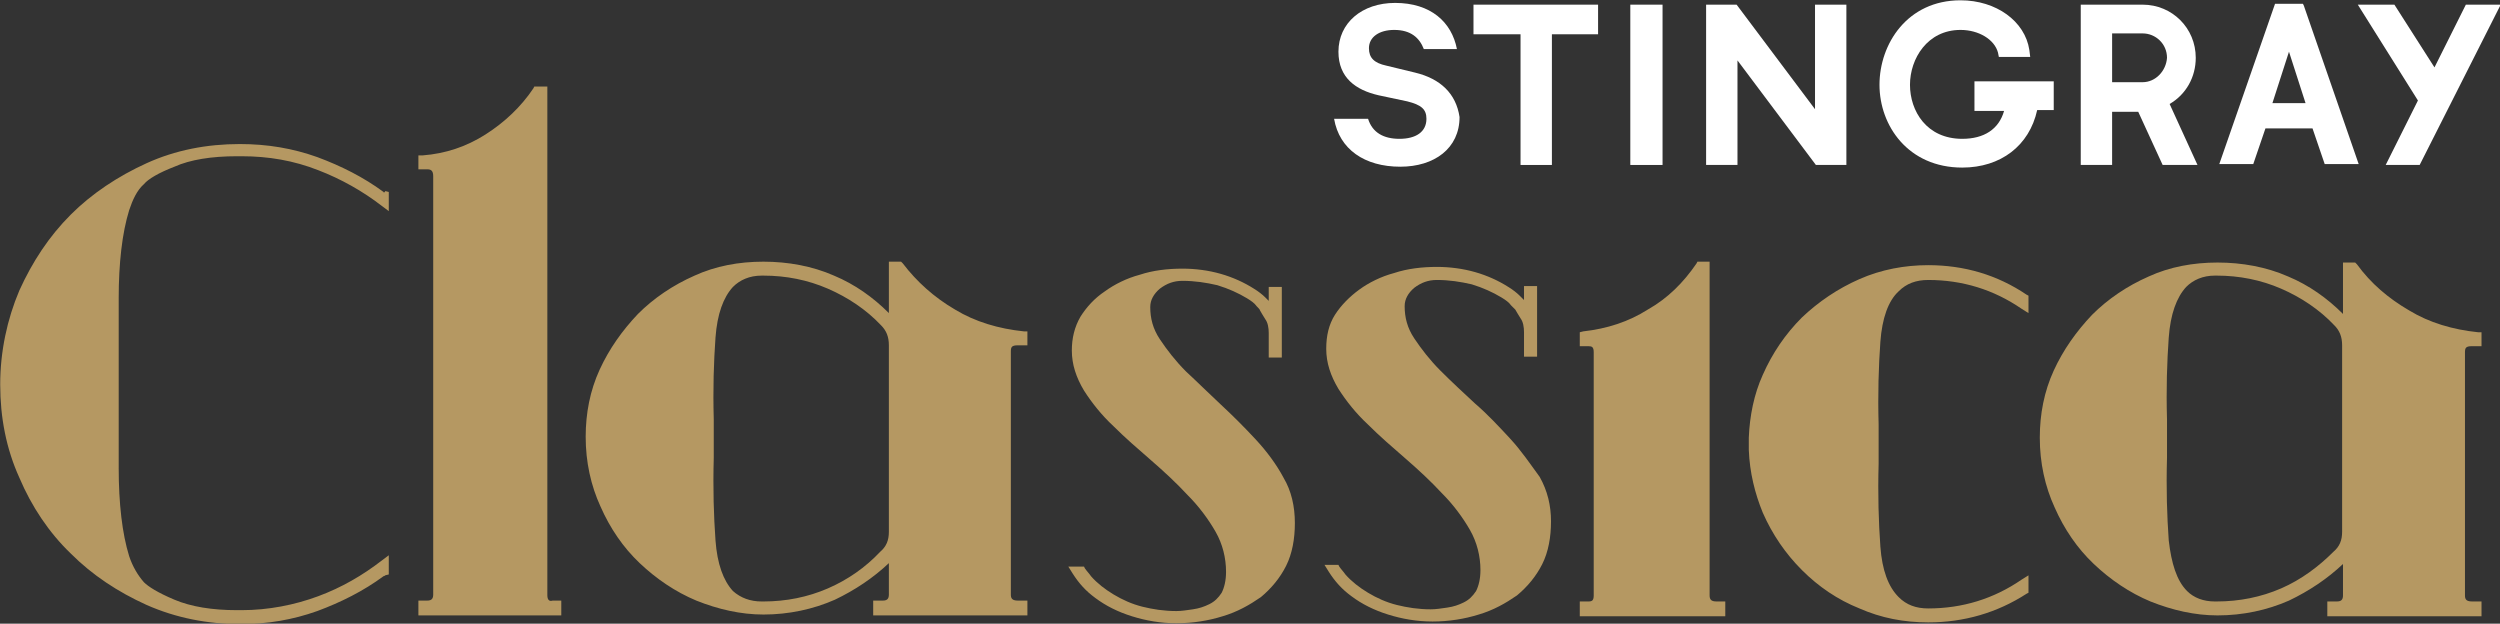 <?xml version="1.0" encoding="UTF-8"?>
<!-- Generator: Adobe Illustrator 22.1.0, SVG Export Plug-In . SVG Version: 6.00 Build 0)  -->
<svg id="Layer_1" width="800" height="199.58" version="1.1" viewBox="0 0 800 199.58" xml:space="preserve" xmlns="http://www.w3.org/2000/svg" xmlns:cc="http://creativecommons.org/ns#" xmlns:dc="http://purl.org/dc/elements/1.1/" xmlns:rdf="http://www.w3.org/1999/02/22-rdf-syntax-ns#"><rect x="0" y="0" width="800" height="199.58" fill="#333333" stroke="none"/>
<g id="g20" transform="matrix(2.788 0 0 2.788 -321.67 -484.18)" fill="#fff">
	<polygon id="polygon4" class="st0" points="298.8 177.6 298.8 174.2 284.5 174.2 284.5 177.6 289.9 177.6 289.9 192.6 293.5 192.6 293.5 177.6"/>
	<rect id="rect6" class="st0" x="302.5" y="174.2" width="3.7" height="18.4"/>
	<polygon id="polygon8" class="st0" points="314.8 180.6 323.8 192.6 327.3 192.6 327.3 174.2 323.7 174.2 323.7 186.2 314.7 174.2 311.2 174.2 311.2 192.6 314.8 192.6"/>
	<path id="path10" class="st0" d="m342 186.4h3.4c-0.6 2.1-2.3 3.2-4.8 3.2-4.1 0-6-3.2-6-6.2s2-6.3 5.8-6.3c2.1 0 3.9 1.1 4.3 2.6l0.1 0.5h3.6l-0.1-0.8c-0.5-3.3-3.8-5.7-7.9-5.7-6.1 0-9.3 5-9.3 9.7s3.3 9.5 9.5 9.5c4.4 0 7.7-2.5 8.6-6.6h1.9v-3.3h-9.1z"/>
	<polygon id="polygon12" class="st0" points="389.2 192.6 393.1 192.6 402.4 174.2 398.4 174.2 394.8 181.4 390.2 174.2 386 174.2 392.9 185.2"/>
	<path id="path14" class="st0" d="m364.4 185.6c1.9-1.1 3-3.1 3-5.3 0-3.4-2.7-6.1-6.1-6.1h-7.1v18.4h3.6v-6.1h3l2.8 6.1h4zm-3.1-2.5h-3.5v-5.6h3.5c1.5 0 2.8 1.2 2.8 2.8-0.1 1.5-1.3 2.8-2.8 2.8"/>
	<path id="path16" class="st0" d="m379.8 174.3-0.1-0.2h-3.2l-6.4 18.4h3.9l1.4-4.1h5.4l1.4 4.1h3.9zm-3.6 11.2 1.9-5.9 1.9 5.9z"/>
	<path id="path18" class="st0" d="m277.8 182-3.3-0.8c-1.4-0.3-2-0.9-2-2 0-1.3 1.2-2.1 2.9-2.1 1.9 0 2.9 0.9 3.4 2.2h3.8c-0.6-3.1-3-5.3-7.1-5.3-3.8 0-6.5 2.3-6.5 5.6 0 3 2 4.4 4.6 5l3.3 0.7c1.6 0.4 2.2 0.9 2.2 2 0 1.5-1.2 2.3-3.1 2.3-1.8 0-3.1-0.7-3.6-2.3h-3.9c0.6 3.5 3.5 5.5 7.6 5.5 3.9 0 6.8-2.1 6.8-5.7-0.4-2.7-2.2-4.4-5.1-5.1"/>
</g>
<g id="g38" transform="matrix(2.788 0 0 2.788 -321.67 -484.18)" fill="#b59862">
	<path id="path22" class="st1" d="m178.2 242v-58.4h-1.5l-0.1 0.2c-1.4 2.1-3.3 3.9-5.5 5.3s-4.6 2.2-7.2 2.4h-0.5v1.6h1c0.4 0 0.7 0.1 0.7 0.8v48c0 0.5-0.2 0.7-0.7 0.7h-1v1.7h16.4v-1.7h-1c-0.3 0.1-0.6 0-0.6-0.6z"/>
	<path id="path24" class="st1" d="m225 209.2c-2.4-1.4-4.4-3.2-6-5.3l-0.2-0.2h-1.4v5.9c-1.8-1.8-3.9-3.3-6.3-4.3-2.5-1.1-5.3-1.6-8.1-1.6s-5.5 0.5-7.9 1.6c-2.5 1.1-4.7 2.6-6.5 4.4-1.8 1.9-3.3 4-4.4 6.4s-1.6 5-1.6 7.7c0 2.9 0.6 5.6 1.7 8 1.1 2.5 2.6 4.7 4.5 6.5s4.1 3.3 6.5 4.3c2.5 1 5.1 1.6 7.7 1.6 2.9 0 5.7-0.6 8.2-1.7 2.3-1.1 4.4-2.5 6.2-4.2v3.6c0 0.5-0.2 0.7-0.7 0.7h-1.1v1.7h17.7v-1.7h-1.1c-0.7 0-0.8-0.3-0.8-0.7v-27.9c0-0.5 0.1-0.7 0.8-0.7h1.1v-1.6h-0.4c-2.9-0.3-5.6-1.1-7.9-2.5zm-27.5 26.5c-0.2-2.8-0.3-5.9-0.2-9.5v-4.4c-0.1-3.5 0-6.6 0.2-9.4 0.2-2.7 0.9-4.6 2-5.8 0.8-0.8 1.9-1.3 3.3-1.3h0.2c2.6 0 5.1 0.5 7.4 1.5s4.4 2.4 6.1 4.2c0.6 0.6 0.9 1.3 0.9 2.3v21.4c0 1-0.3 1.7-1 2.3-1.7 1.8-3.7 3.2-6 4.2s-4.8 1.5-7.4 1.5h-0.2c-1.3 0-2.4-0.4-3.3-1.2-1.1-1.2-1.8-3.1-2-5.8z"/>
	<path id="path26" class="st1" d="m311.6 242v-38.3h-1.4l-0.1 0.2c-1.5 2.2-3.3 4-5.6 5.3-2.2 1.4-4.7 2.2-7.4 2.5l-0.4 0.1v1.6h1c0.4 0 0.6 0.1 0.6 0.7v27.9c0 0.6-0.2 0.7-0.6 0.7h-1v1.7h16.7v-1.7h-1c-0.6 0-0.8-0.2-0.8-0.7z"/>
	<path id="path28" class="st1" d="m399.1 213.4h1.1v-1.6h-0.4c-2.9-0.3-5.6-1.1-7.9-2.5-2.4-1.4-4.4-3.1-6-5.3l-0.2-0.2h-1.4v5.9c-1.8-1.8-3.9-3.3-6.3-4.3-2.5-1.1-5.3-1.6-8.1-1.6s-5.5 0.5-7.9 1.6c-2.5 1.1-4.7 2.6-6.5 4.4-1.8 1.9-3.3 4-4.4 6.4s-1.6 5-1.6 7.7c0 2.9 0.6 5.6 1.7 8 1.1 2.5 2.6 4.7 4.5 6.5s4.1 3.3 6.5 4.3c2.5 1 5.1 1.6 7.7 1.6 2.9 0 5.7-0.6 8.2-1.7 2.3-1.1 4.4-2.5 6.2-4.2v3.6c0 0.5-0.2 0.7-0.7 0.7h-1.1v1.7h17.7v-1.7h-1.1c-0.7 0-0.8-0.3-0.8-0.7v-27.9c0-0.5 0.1-0.7 0.8-0.7zm-32.7 28.1c-1.2-1.2-1.8-3.2-2.1-5.8-0.2-2.8-0.3-5.9-0.2-9.5v-4.4c-0.1-3.5 0-6.6 0.2-9.4 0.2-2.7 0.9-4.6 2-5.8 0.8-0.8 1.9-1.3 3.3-1.3h0.2c2.6 0 5.1 0.5 7.4 1.5s4.4 2.4 6.1 4.2c0.6 0.6 0.9 1.3 0.9 2.3v21.4c0 1-0.3 1.7-1 2.3-1.7 1.7-3.7 3.2-6 4.2s-4.8 1.5-7.4 1.5h-0.2c-1.3 0-2.4-0.4-3.2-1.2z"/>
	<path id="path30" class="st1" d="m159.4 195.7c-2.3-1.7-4.9-3-7.6-4-2.8-1-5.7-1.5-8.9-1.5-3.8 0-7.4 0.7-10.7 2.2s-6.3 3.5-8.7 5.9c-2.5 2.5-4.4 5.4-5.9 8.7-1.4 3.3-2.2 7-2.2 10.8s0.7 7.4 2.2 10.7c1.4 3.3 3.4 6.3 5.9 8.7 2.5 2.5 5.4 4.4 8.7 5.9 3.4 1.5 7 2.2 10.8 2.2 3.1 0 6-0.5 8.8-1.5 2.7-1 5.3-2.3 7.6-4 0 0 0.1 0 0.2-0.1l0.4-0.1v-2.2l-0.8 0.6c-2.2 1.7-4.6 3.1-7.3 4.1s-5.7 1.6-8.8 1.6h-0.5c-2.9 0-5.3-0.4-7.2-1.2s-3-1.5-3.5-2c-0.7-0.8-1.3-1.8-1.7-3-0.4-1.3-0.7-2.8-0.9-4.5s-0.3-3.6-0.3-5.6v-6.3-6.9-6.3c0-2 0.1-3.9 0.3-5.6s0.5-3.2 0.9-4.5c0.4-1.2 0.9-2.3 1.7-3 0.5-0.6 1.7-1.3 3.5-2 1.8-0.8 4.2-1.2 7.2-1.2h0.5c3.1 0 6 0.5 8.8 1.6 2.6 1 5.1 2.4 7.3 4.1l0.8 0.6v-2.2l-0.4-0.1c-0.1 0.2-0.2 0.2-0.2 0.1z"/>
	<path id="path32" class="st1" d="m262.7 228.5c-0.8-1.5-1.9-3-3.2-4.4s-2.6-2.7-4-4-2.7-2.6-4-3.8c-1.2-1.2-2.2-2.5-3-3.7s-1.1-2.4-1.1-3.7c0-0.8 0.4-1.5 1.1-2.1 0.8-0.6 1.6-0.9 2.6-0.9 1.4 0 2.7 0.2 4 0.5 1.3 0.4 2.4 0.9 3.4 1.5 0.5 0.3 0.9 0.6 1.1 0.9 0.2 0.2 0.4 0.4 0.4 0.5 0.1 0.2 0.3 0.5 0.6 1 0.3 0.4 0.4 1 0.4 1.6v2.8h1.5v-8.1h-1.5v1.6l-0.4-0.4c-0.3-0.3-0.8-0.7-1.3-1-1.1-0.7-2.4-1.3-3.8-1.7s-2.9-0.6-4.4-0.6c-1.7 0-3.4 0.2-4.9 0.7-1.5 0.4-2.9 1.1-4 1.9-1.2 0.8-2.1 1.8-2.8 2.9-0.7 1.2-1 2.5-1 3.9 0 1.6 0.5 3.1 1.4 4.6 0.9 1.4 2 2.8 3.4 4.1 1.3 1.3 2.8 2.6 4.3 3.9s2.9 2.6 4.2 4c1.3 1.3 2.4 2.8 3.2 4.2s1.2 3 1.2 4.6c0 1-0.2 1.8-0.5 2.4-0.4 0.6-0.8 1-1.4 1.3s-1.2 0.5-1.9 0.6-1.3 0.2-1.9 0.2c-1.4 0-2.7-0.2-3.9-0.5s-2.3-0.8-3.3-1.4-1.9-1.3-2.6-2.1c-0.2-0.3-0.5-0.6-0.7-0.9l-0.1-0.2h-1.8l0.5 0.8c0.7 1.1 1.5 2 2.6 2.8 1.2 0.9 2.6 1.6 4.2 2.1s3.3 0.8 5.1 0.8c1.9 0 3.7-0.3 5.3-0.8 1.7-0.5 3.1-1.3 4.4-2.2 1.2-1 2.2-2.2 2.9-3.6s1-3.1 1-4.9c0-1.9-0.4-3.7-1.3-5.2z"/>
	<path id="path34" class="st1" d="m288.7 224c-1.3-1.4-2.6-2.8-4-4-1.4-1.3-2.7-2.5-4-3.8-1.2-1.2-2.2-2.5-3-3.7s-1.1-2.4-1.1-3.7c0-0.8 0.4-1.5 1.1-2.1 0.8-0.6 1.6-0.9 2.6-0.9 1.4 0 2.7 0.2 4 0.5 1.3 0.4 2.4 0.9 3.4 1.5 0.5 0.3 0.9 0.6 1.1 0.9l0.5 0.5c0.1 0.2 0.3 0.5 0.6 1 0.3 0.4 0.4 1 0.4 1.6v2.8h1.5v-8.1h-1.5v1.6l-0.5-0.5c-0.3-0.3-0.8-0.7-1.3-1-1.1-0.7-2.4-1.3-3.8-1.7s-2.9-0.6-4.4-0.6c-1.7 0-3.4 0.2-4.9 0.7-1.5 0.4-2.9 1.1-4 1.9s-2.1 1.8-2.8 2.9-1 2.4-1 3.9c0 1.6 0.5 3.1 1.4 4.6 0.9 1.4 2 2.8 3.4 4.1 1.3 1.3 2.8 2.6 4.3 3.9s2.9 2.6 4.2 4c1.3 1.3 2.4 2.8 3.2 4.2s1.2 3 1.2 4.6c0 1-0.2 1.8-0.5 2.4-0.4 0.6-0.8 1-1.4 1.3s-1.2 0.5-1.9 0.6-1.3 0.2-1.9 0.2c-1.4 0-2.7-0.2-3.9-0.5s-2.3-0.8-3.3-1.4-1.9-1.3-2.6-2.1c-0.2-0.3-0.5-0.6-0.7-0.9l-0.1-0.2h-1.6l0.5 0.8c0.7 1.1 1.5 2 2.6 2.8 1.2 0.9 2.6 1.6 4.2 2.1s3.3 0.8 5.1 0.8c1.9 0 3.7-0.3 5.3-0.8 1.7-0.5 3.1-1.3 4.4-2.2 1.2-1 2.2-2.2 2.9-3.6s1-3.1 1-4.9-0.4-3.5-1.3-5.1c-1.1-1.5-2.1-3-3.4-4.4z"/>
	<path id="path36" class="st1" d="m336.7 204.1c-2.7 0-5.4 0.5-7.9 1.6s-4.7 2.6-6.6 4.4c-1.9 1.9-3.4 4.1-4.5 6.6-1 2.2-1.5 4.7-1.6 7.2v1.4c0.1 2.6 0.7 5 1.6 7.2 1.1 2.5 2.6 4.7 4.5 6.6s4.1 3.4 6.6 4.4c2.5 1.1 5.1 1.6 7.9 1.6 4.1 0 7.9-1.1 11.3-3.3l0.2-0.1v-2l-0.8 0.5c-3.2 2.2-6.8 3.3-10.7 3.3-1.4 0-2.5-0.4-3.4-1.3-1.2-1.2-1.9-3.1-2.1-5.8-0.2-2.8-0.3-6-0.2-9.5v-4.5c-0.1-3.5 0-6.7 0.2-9.5 0.2-2.7 0.9-4.7 2.1-5.8 0.9-0.9 2-1.3 3.4-1.3 3.9 0 7.5 1.1 10.7 3.3l0.8 0.5v-2l-0.2-0.1c-3.4-2.3-7.2-3.4-11.3-3.4z"/>
</g>
</svg>
